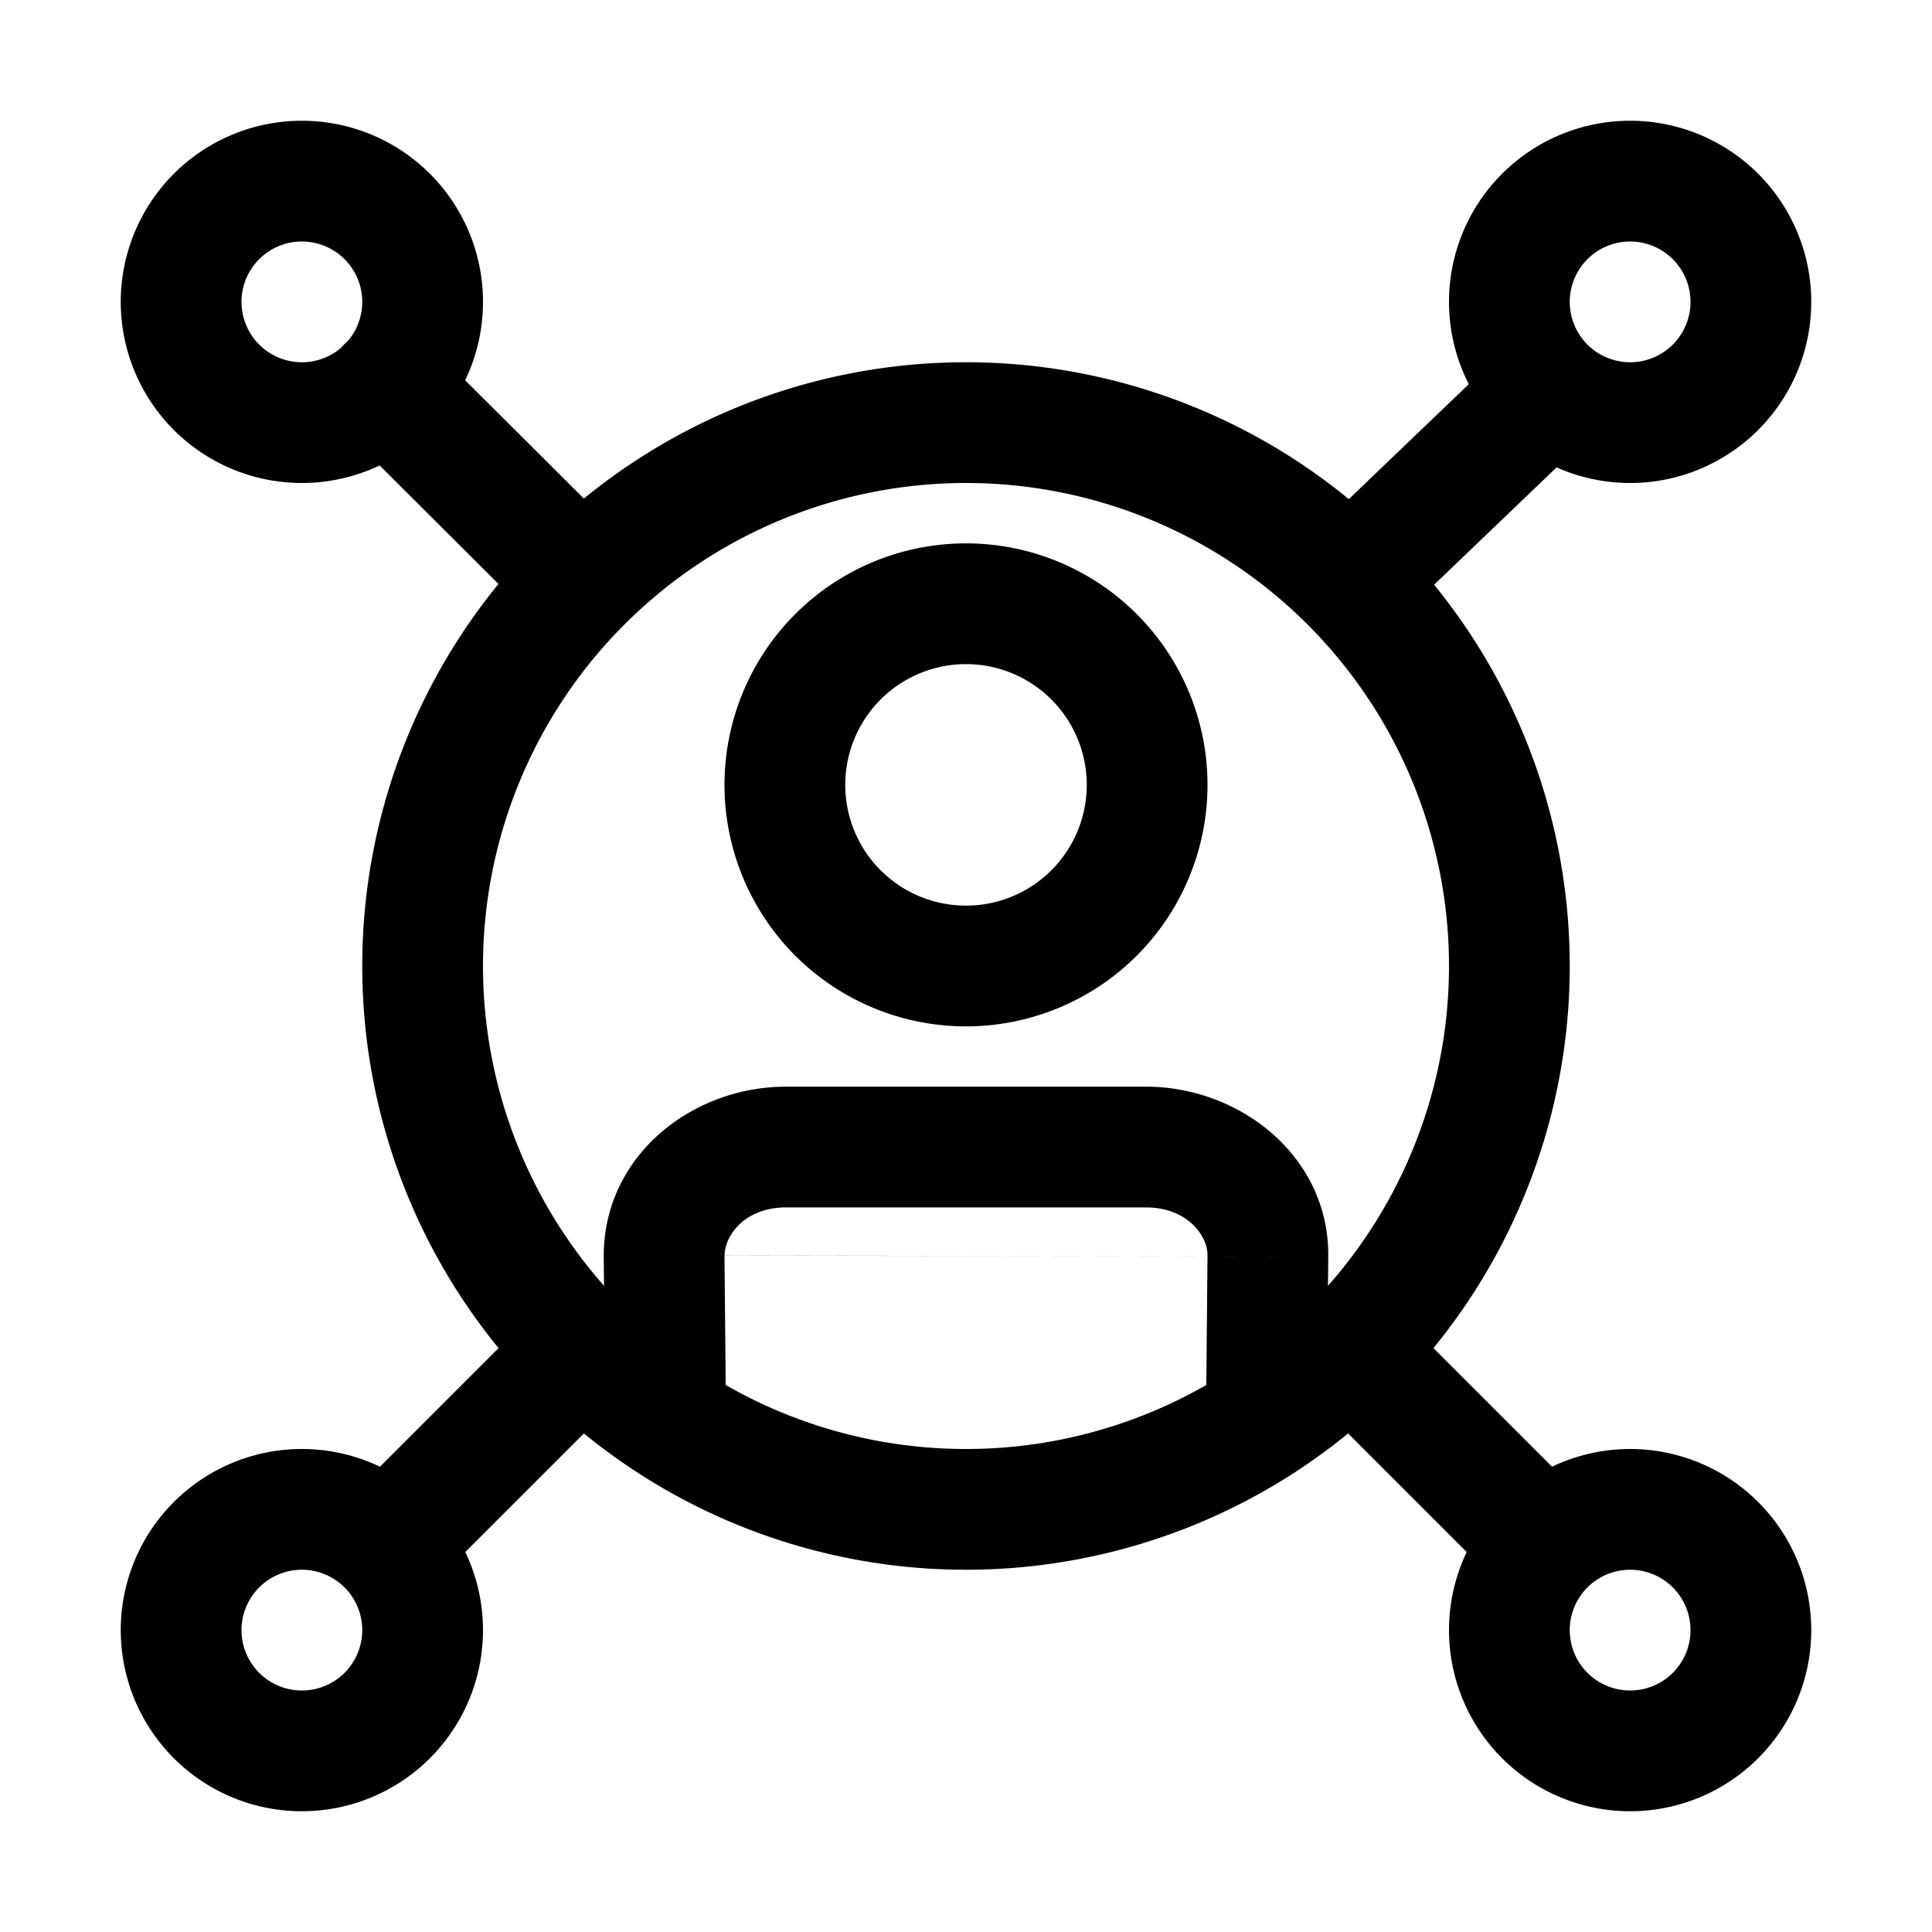 <svg xmlns="http://www.w3.org/2000/svg" width="24" height="24" fill="currentColor" viewBox="0 0 24 24">
  <path fill-rule="evenodd" d="M12 8.25a1.5 1.5 0 1 0 0 3 1.5 1.5 0 0 0 0-3Zm-3 1.5a3 3 0 1 1 6 0 3 3 0 0 1-6 0Zm0 5.848.015 1.645a.75.75 0 1 1-1.5.014L7.5 15.6c0-1.24 1.092-2.101 2.264-2.101h4.473c1.165 0 2.275.865 2.263 2.108m0 0-.015 1.649a.75.75 0 0 1-1.5-.014l.015-1.65c.002-.24-.251-.593-.764-.593H9.764c-.505 0-.761.342-.763.598" clip-rule="evenodd"/>
  <path fill-rule="evenodd" d="M12 6a6 6 0 1 0 0 12 6 6 0 0 0 0-12Zm-7.5 6a7.5 7.5 0 1 1 15 0 7.5 7.5 0 0 1-15 0Z" clip-rule="evenodd"/>
  <path fill-rule="evenodd" d="M4.273 4.281a.75.75 0 0 1 1.06-.001l2.322 2.314a.75.75 0 1 1-1.06 1.062l-2.32-2.314a.75.75 0 0 1-.002-1.06Z" clip-rule="evenodd"/>
  <path fill-rule="evenodd" d="M3.75 3a.75.75 0 1 0 0 1.5.75.75 0 0 0 0-1.5Zm-2.25.75a2.25 2.25 0 1 1 4.5 0 2.25 2.25 0 0 1-4.5 0Zm18.252.62a.75.75 0 0 1-.023 1.06l-2.335 2.237a.75.75 0 1 1-1.038-1.084l2.335-2.237a.75.75 0 0 1 1.06.023Z" clip-rule="evenodd"/>
  <path fill-rule="evenodd" d="M20.25 3a.75.75 0 1 0 0 1.5.75.75 0 0 0 0-1.5ZM18 3.75a2.25 2.25 0 1 1 4.5 0 2.25 2.25 0 0 1-4.5 0ZM7.655 16.345a.75.75 0 0 1 0 1.06l-2.25 2.25a.75.75 0 0 1-1.06-1.06l2.25-2.25a.75.75 0 0 1 1.06 0Z" clip-rule="evenodd"/>
  <path fill-rule="evenodd" d="M3.75 19.5a.75.75 0 1 0 0 1.5.75.75 0 0 0 0-1.5Zm-2.25.75a2.25 2.25 0 1 1 4.5 0 2.25 2.25 0 0 1-4.5 0Zm14.845-3.905a.75.75 0 0 1 1.06 0l2.25 2.25a.75.75 0 1 1-1.06 1.06l-2.25-2.25a.75.75 0 0 1 0-1.06Z" clip-rule="evenodd"/>
  <path fill-rule="evenodd" d="M20.25 19.5a.75.75 0 1 0 0 1.5.75.75 0 0 0 0-1.5Zm-2.25.75a2.25 2.25 0 1 1 4.5 0 2.25 2.25 0 0 1-4.5 0Z" clip-rule="evenodd"/>
</svg>
